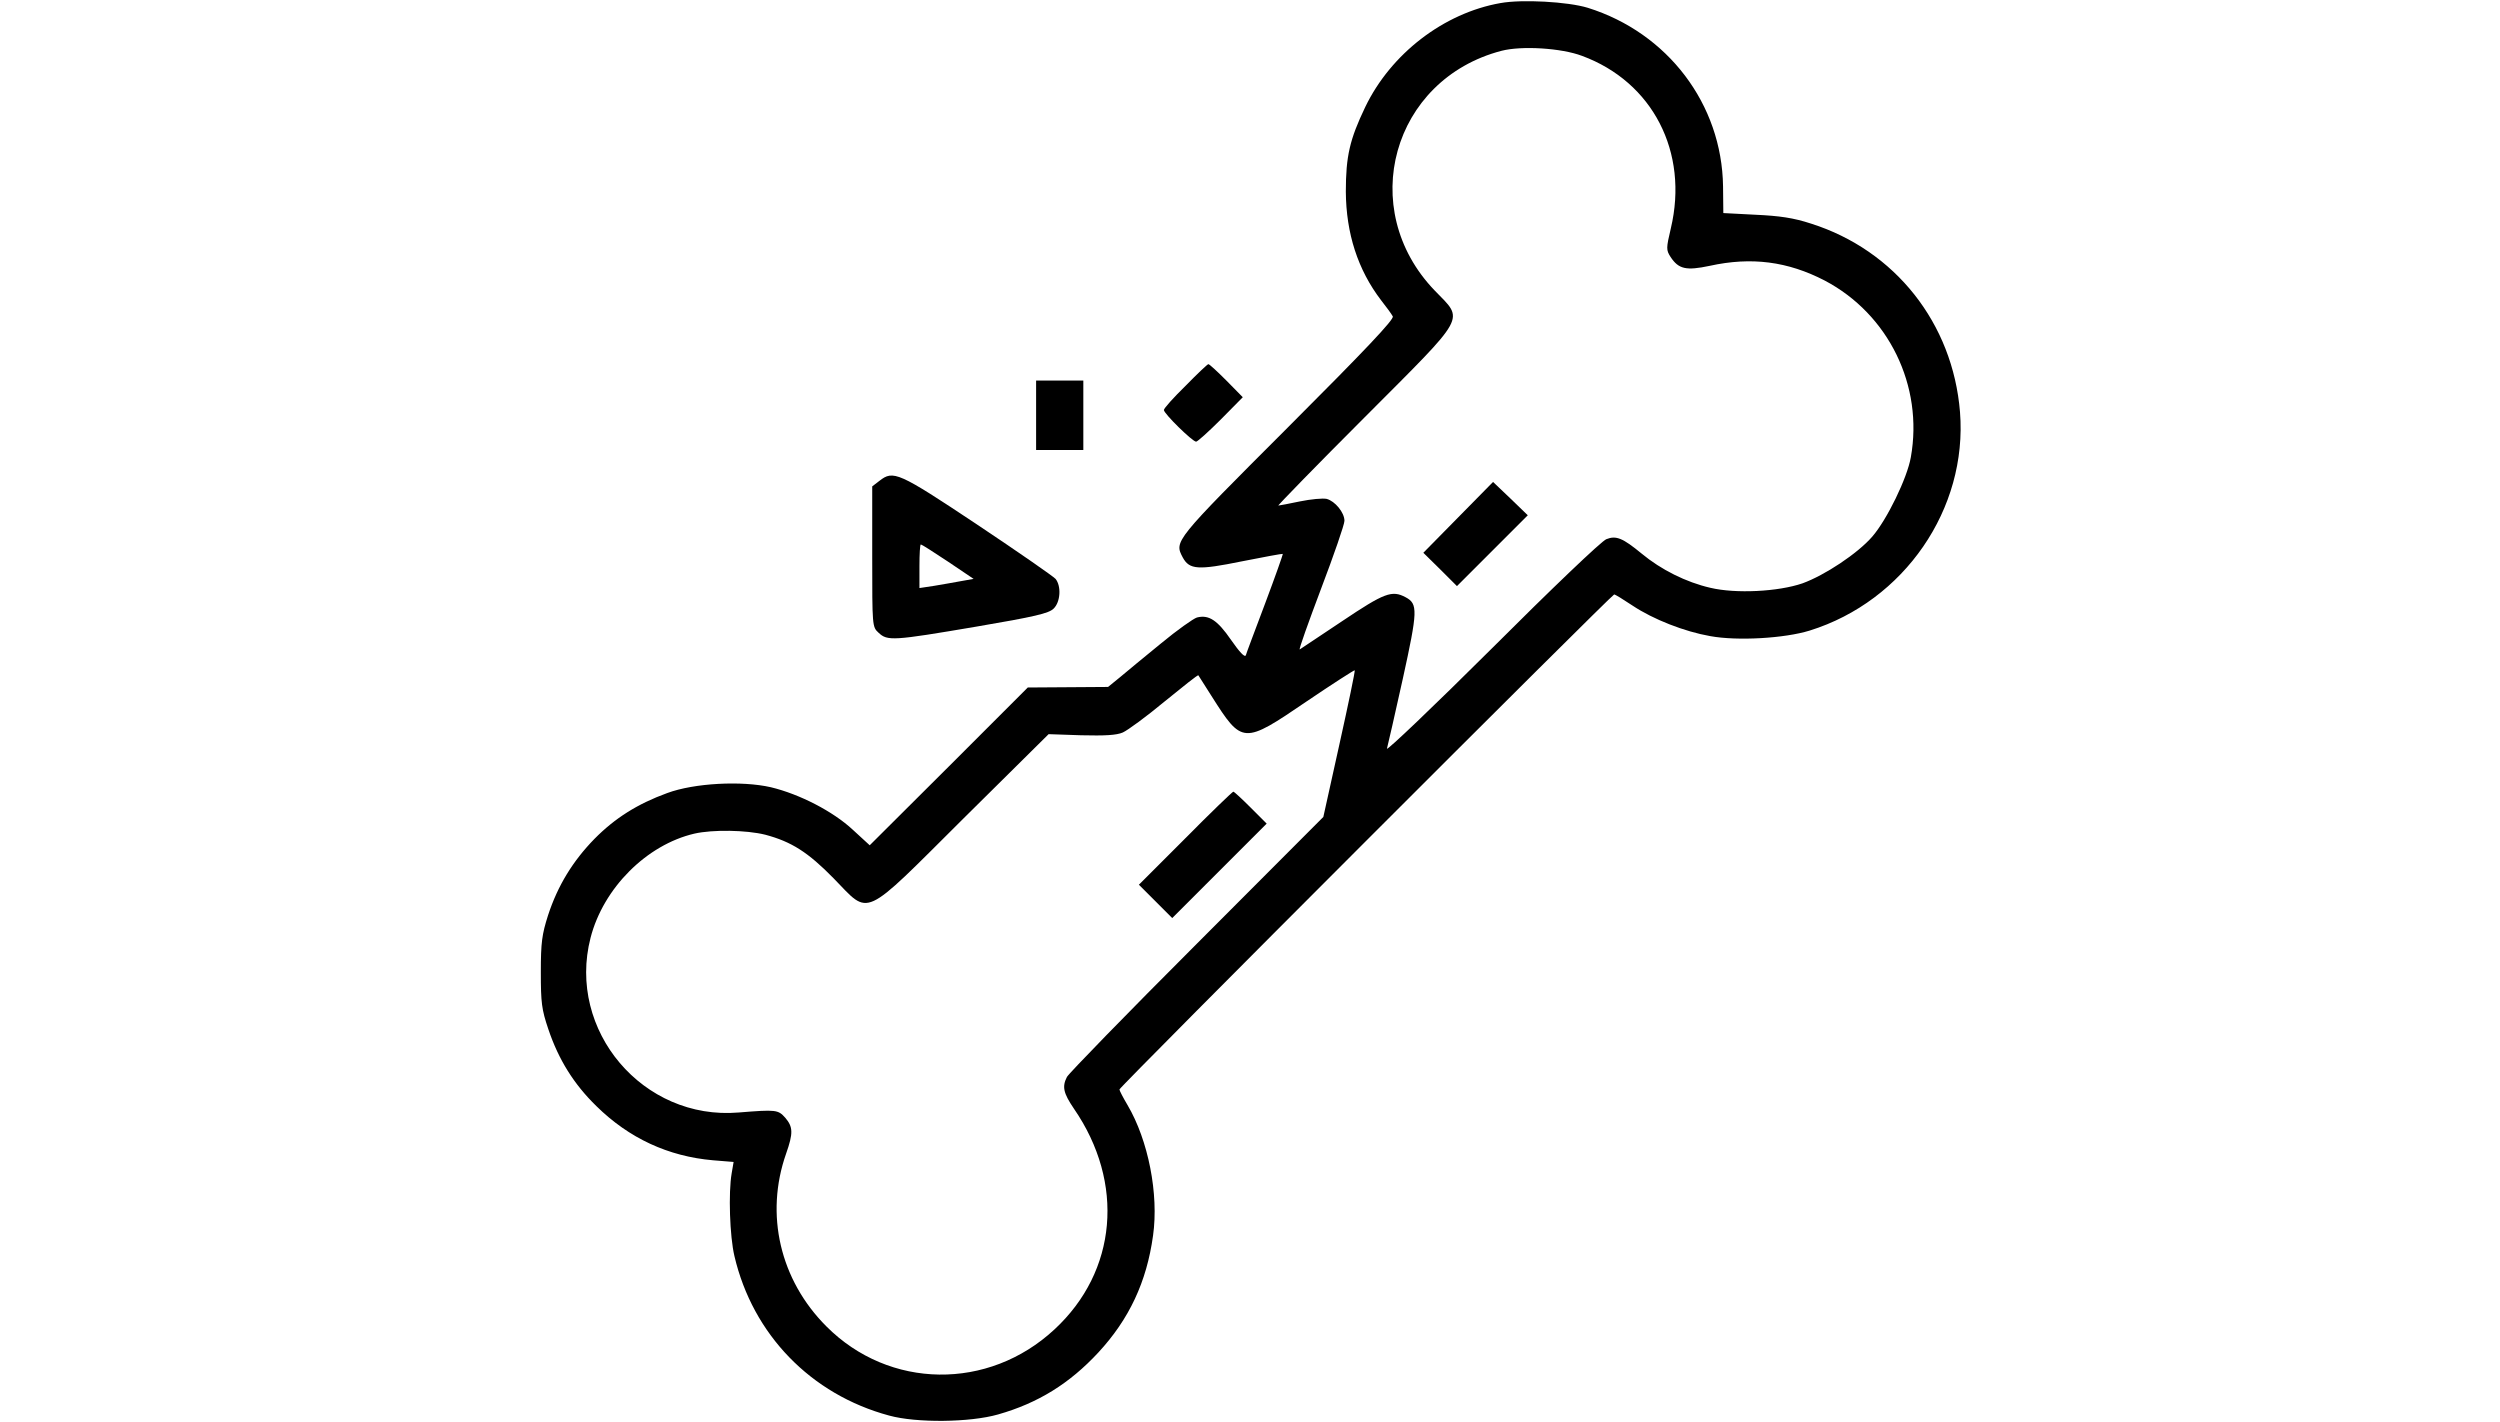 <?xml version="1.0" standalone="no"?>
<!DOCTYPE svg PUBLIC "-//W3C//DTD SVG 20010904//EN"
 "http://www.w3.org/TR/2001/REC-SVG-20010904/DTD/svg10.dtd">
<svg version="1.0" xmlns="http://www.w3.org/2000/svg"
 width="900pt" height="512pt" viewBox="0 0 900 512"
 preserveAspectRatio="xMidYMid meet">
<g transform="translate(0,512) scale(0.1,-0.1)"
fill="#000000" stroke="none">
<path d="M5402 5109 c-205 -36 -395 -183 -487 -374 -56 -117 -70 -177 -70
-305 1 -150 43 -281 127 -391 19 -24 38 -50 42 -58 6 -10 -98 -120 -378 -400
-411 -411 -409 -409 -378 -468 24 -44 55 -46 212 -14 80 16 146 28 148 27 1
-2 -27 -81 -63 -177 -36 -96 -68 -180 -70 -188 -4 -9 -23 12 -53 55 -49 71
-80 92 -123 81 -13 -4 -71 -45 -129 -93 -58 -47 -124 -102 -148 -122 l-43 -35
-144 -1 -145 -1 -284 -284 -285 -284 -61 56 c-71 66 -191 128 -295 153 -105
24 -276 15 -373 -21 -107 -39 -188 -90 -262 -165 -78 -80 -132 -168 -167 -275
-22 -69 -26 -98 -26 -205 0 -110 3 -134 27 -205 37 -110 92 -198 173 -277 118
-116 259 -181 420 -195 l74 -6 -7 -41 c-12 -69 -7 -227 10 -298 66 -282 275
-498 557 -574 98 -27 291 -25 392 4 144 41 257 111 361 223 111 120 174 254
197 421 21 149 -17 343 -92 470 -16 27 -29 52 -29 56 0 9 1773 1782 1781 1782
4 0 33 -18 66 -40 75 -50 188 -94 280 -110 98 -18 268 -8 358 20 340 106 569
438 541 787 -26 320 -234 582 -536 678 -64 21 -114 28 -201 32 l-115 6 -1 96
c-4 296 -199 553 -487 643 -72 22 -237 31 -314 17z m293 -190 c255 -94 385
-347 320 -621 -17 -72 -17 -78 -1 -103 29 -44 56 -50 141 -32 150 33 281 16
414 -53 230 -121 356 -379 310 -636 -13 -75 -86 -225 -139 -286 -53 -61 -171
-139 -251 -168 -87 -30 -240 -38 -332 -16 -87 20 -177 65 -247 123 -68 56 -92
66 -127 52 -16 -5 -201 -182 -411 -392 -211 -210 -382 -373 -379 -362 3 11 29
124 57 251 54 246 55 270 10 294 -49 26 -76 16 -228 -86 -81 -54 -150 -100
-153 -102 -4 -1 31 97 77 219 46 121 84 231 84 244 0 30 -34 71 -64 79 -14 3
-57 -1 -96 -9 -39 -8 -74 -15 -78 -15 -3 0 136 143 311 318 374 375 358 346
252 456 -283 294 -153 760 240 863 73 19 216 10 290 -18z m-873 -2478 l-58
-262 -456 -457 c-251 -251 -461 -467 -467 -479 -18 -35 -13 -58 25 -114 184
-267 156 -586 -70 -795 -238 -221 -595 -216 -821 11 -167 167 -222 403 -145
622 26 74 25 96 -3 129 -26 29 -32 30 -168 19 -344 -29 -619 295 -533 629 46
179 202 335 374 375 66 15 187 13 255 -4 94 -25 154 -63 246 -157 133 -136 98
-152 468 216 l306 303 117 -4 c85 -2 127 0 150 10 18 8 86 58 151 112 65 53
119 96 121 94 1 -2 22 -35 47 -74 111 -175 114 -176 343 -20 93 63 171 113
173 112 2 -2 -23 -122 -55 -266z"/>
<path d="M5250 3258 l-126 -128 61 -60 60 -60 128 128 127 127 -62 60 -63 60
-125 -127z"/>
<path d="M4267 2102 l-167 -167 60 -60 60 -60 170 170 170 170 -57 57 c-32 32
-60 58 -63 58 -3 0 -81 -75 -173 -168z"/>
<path d="M4268 3731 c-43 -42 -78 -81 -78 -87 0 -13 103 -114 116 -114 5 0 45
36 89 80 l79 80 -59 60 c-33 33 -62 60 -65 59 -3 0 -40 -35 -82 -78z"/>
<path d="M3730 3625 l0 -125 85 0 85 0 0 125 0 125 -85 0 -85 0 0 -125z"/>
<path d="M3166 3389 l-26 -20 0 -253 c0 -251 0 -253 23 -274 32 -30 51 -29
351 22 212 36 262 48 279 65 25 24 28 81 7 107 -8 9 -136 98 -283 196 -284
189 -301 196 -351 157z m247 -291 l92 -62 -45 -8 c-25 -5 -69 -12 -97 -17
l-53 -8 0 79 c0 43 2 78 5 78 3 0 47 -28 98 -62z"/>
</g>
</svg>
